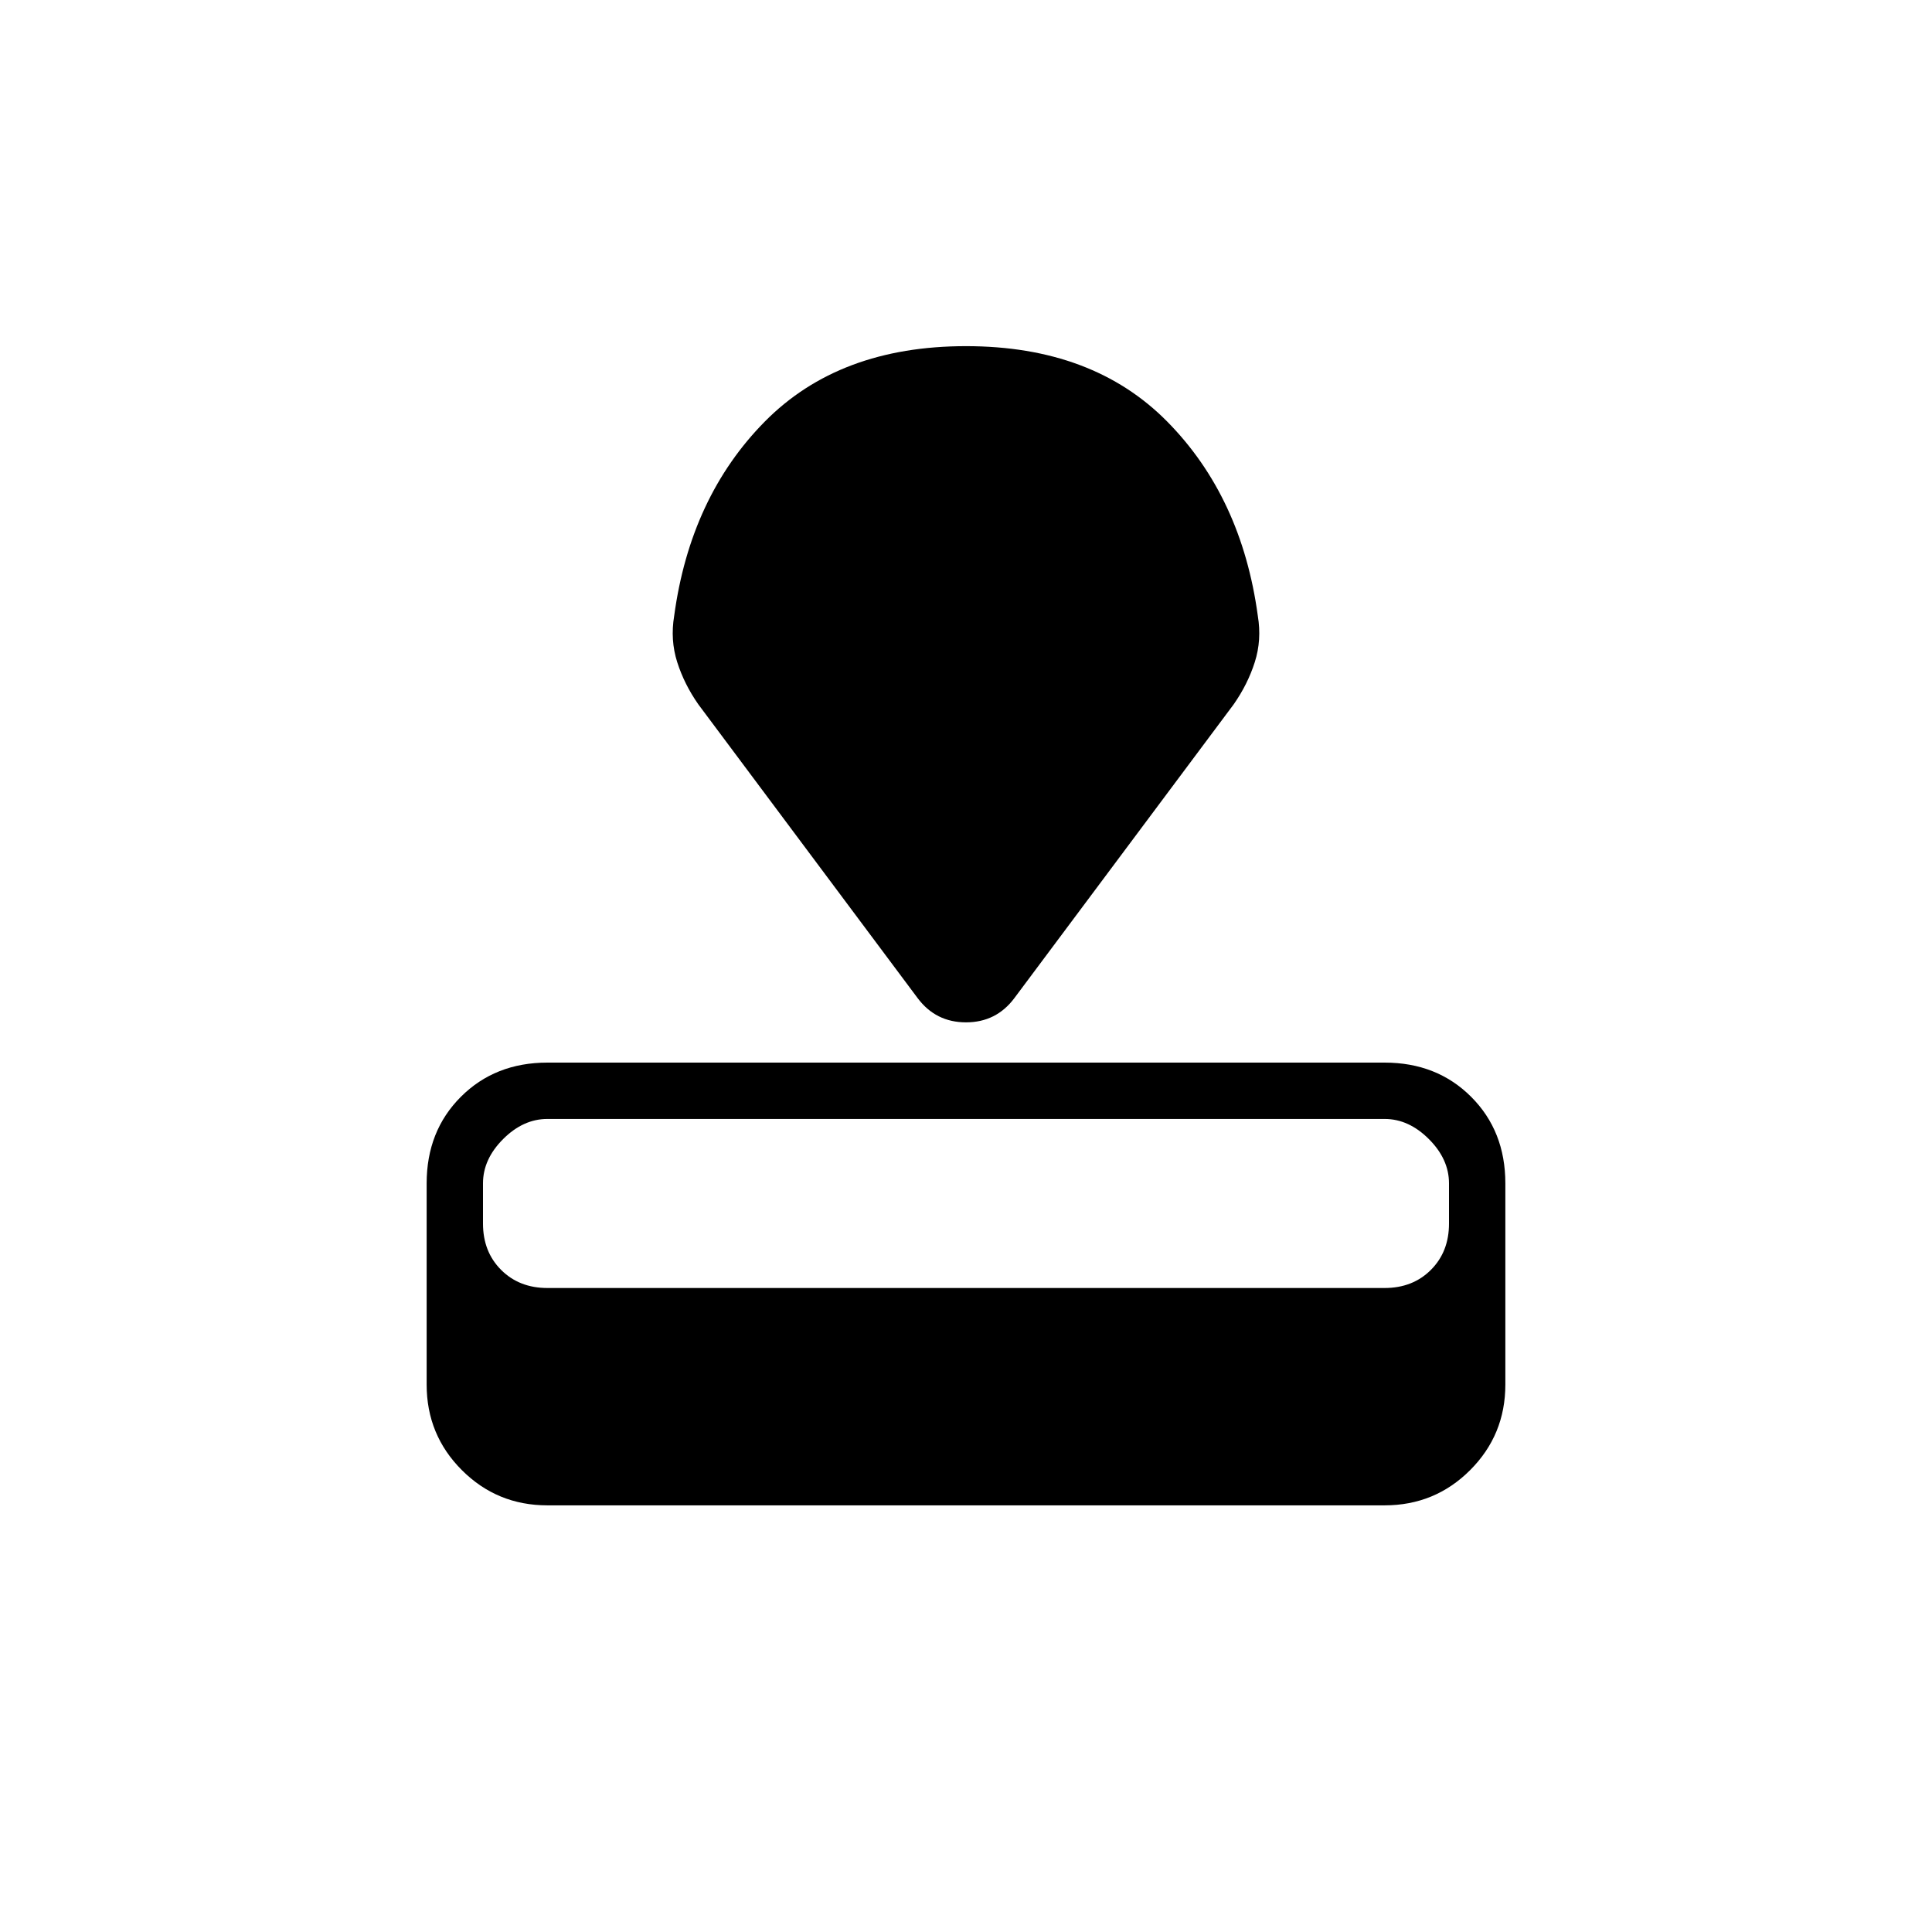 <svg xmlns="http://www.w3.org/2000/svg" height="24" viewBox="0 -960 960 960" width="24"><path d="M272-212q-25 0-42.5-17.5T212-272v-100q0-26 17-43t43-17h416q26 0 43 17t17 43v100q0 25-17.5 42.5T688-212H272Zm0-108h416q14 0 23-9t9-23v-20q0-12-10-22t-22-10H272q-12 0-22 10t-10 22v20q0 14 9 23t23 9Zm184-144L347-610q-7-10-10.5-21t-1.5-23q8-59 45-96.5T480-788q63 0 100 37.5t45 96.5q2 12-1.5 23T613-610L504-464q-9 12-24 12t-24-12Z"/></svg>